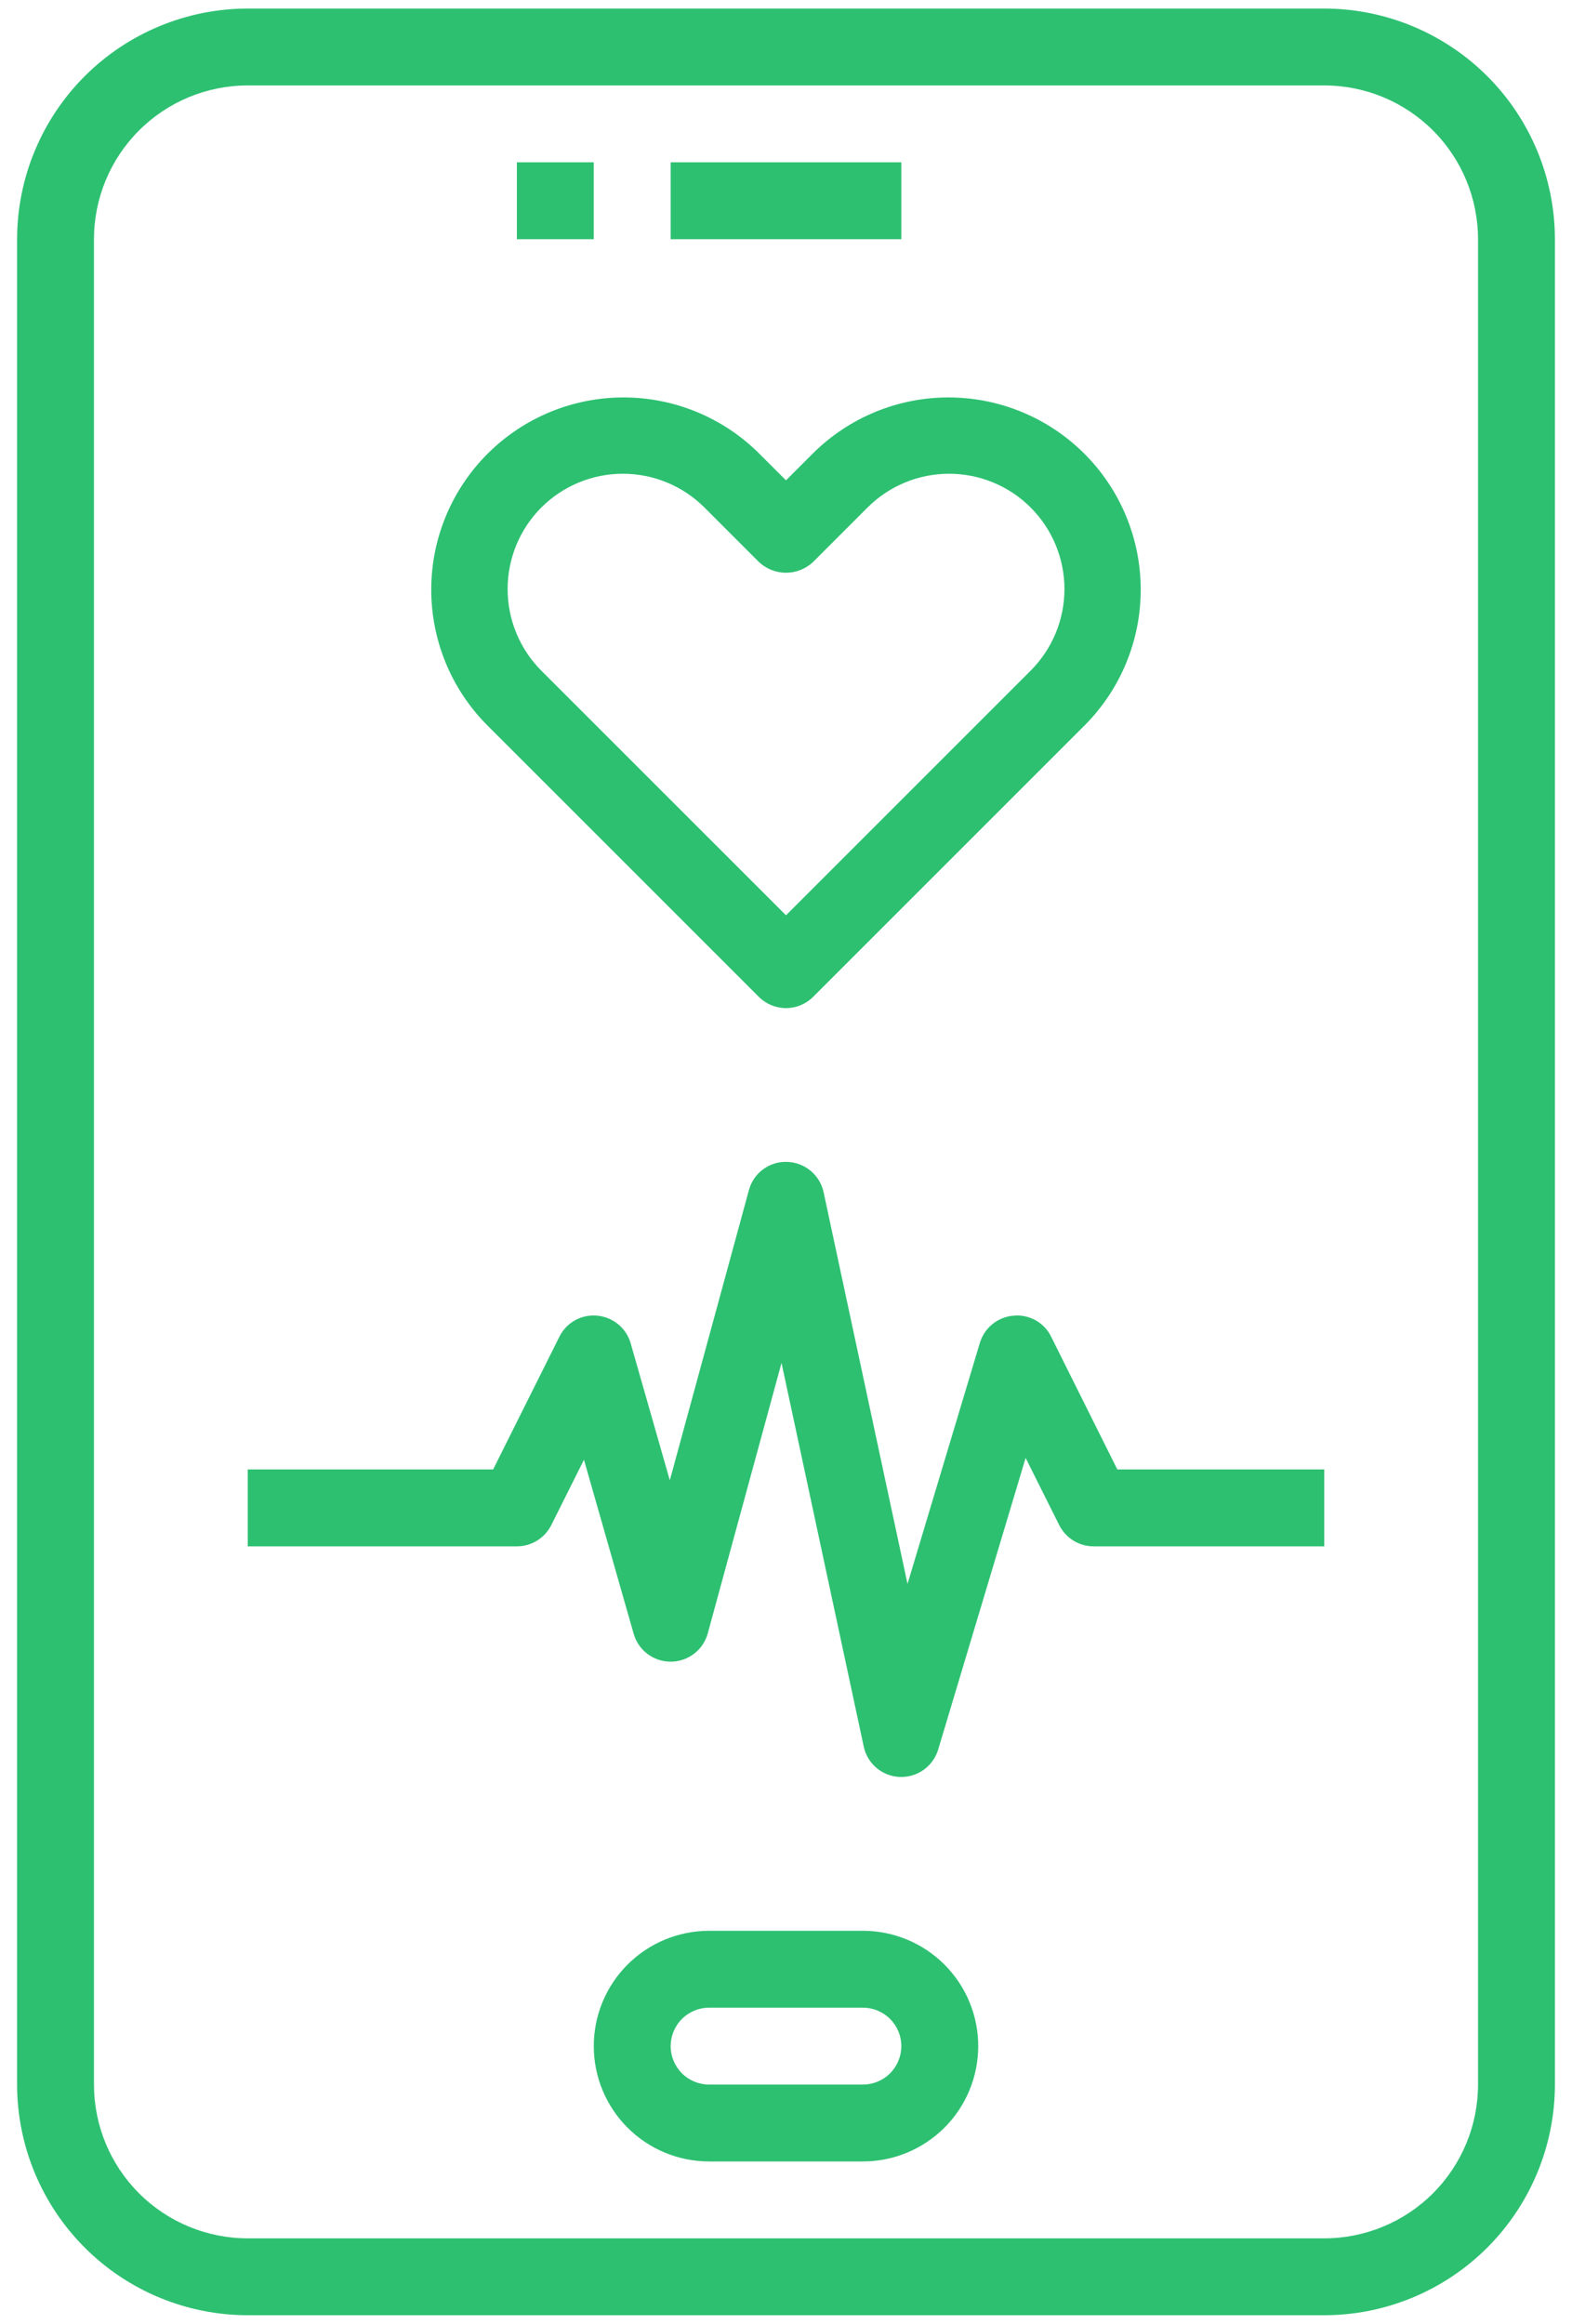 <svg width="46" height="68" viewBox="0 0 46 68" fill="none" xmlns="http://www.w3.org/2000/svg">
<g clip-path="url(#clip0_2_4257)">
<path d="M38.75 0.25H7.25C5.46 0.252 3.744 0.964 2.479 2.229C1.214 3.494 0.502 5.21 0.5 7V61C0.502 62.79 1.214 64.505 2.479 65.771C3.744 67.037 5.46 67.748 7.25 67.75H38.75C40.54 67.748 42.255 67.037 43.521 65.771C44.786 64.505 45.498 62.79 45.5 61V7C45.498 5.21 44.786 3.494 43.521 2.229C42.255 0.964 40.54 0.252 38.75 0.25ZM43.25 61C43.25 62.194 42.776 63.338 41.932 64.182C41.088 65.026 39.944 65.5 38.75 65.5H7.25C6.057 65.5 4.912 65.026 4.068 64.182C3.224 63.338 2.75 62.194 2.75 61V7C2.75 5.807 3.224 4.662 4.068 3.818C4.912 2.974 6.057 2.5 7.25 2.5H38.75C39.944 2.5 41.088 2.974 41.932 3.818C42.776 4.662 43.25 5.807 43.25 7V61Z" fill="#2DC071"/>
<path d="M25.25 56.5H20.75C19.855 56.5 18.996 56.856 18.363 57.489C17.731 58.121 17.375 58.98 17.375 59.875C17.375 60.77 17.731 61.629 18.363 62.261C18.996 62.894 19.855 63.25 20.75 63.25H25.25C26.145 63.25 27.003 62.894 27.637 62.261C28.269 61.629 28.625 60.77 28.625 59.875C28.625 58.98 28.269 58.121 27.637 57.489C27.003 56.856 26.145 56.5 25.25 56.5ZM25.25 61H20.75C20.452 61 20.166 60.882 19.954 60.67C19.744 60.459 19.625 60.173 19.625 59.875C19.625 59.577 19.744 59.291 19.954 59.08C20.166 58.868 20.452 58.75 20.75 58.75H25.25C25.548 58.75 25.834 58.868 26.046 59.08C26.256 59.291 26.375 59.577 26.375 59.875C26.375 60.173 26.256 60.459 26.046 60.67C25.834 60.882 25.548 61 25.25 61Z" fill="#2DC071"/>
<path d="M15.125 4.75H17.375V7H15.125V4.75Z" fill="#2DC071"/>
<path d="M19.625 4.75H26.375V7H19.625V4.75Z" fill="#2DC071"/>
<path d="M22.204 29.17C22.415 29.381 22.701 29.5 23 29.5C23.298 29.5 23.584 29.381 23.795 29.17L31.75 21.215C32.797 20.159 33.383 18.731 33.38 17.243C33.377 15.755 32.784 14.33 31.732 13.278C30.68 12.226 29.255 11.634 27.767 11.63C26.28 11.627 24.851 12.213 23.795 13.261L23 14.056L22.204 13.261C21.148 12.213 19.719 11.627 18.232 11.63C16.744 11.634 15.319 12.226 14.267 13.278C13.215 14.33 12.622 15.755 12.619 17.243C12.616 18.731 13.202 20.159 14.249 21.215L22.204 29.17ZM15.84 14.851C16.153 14.538 16.526 14.289 16.935 14.12C17.345 13.95 17.784 13.863 18.227 13.863C18.67 13.863 19.109 13.95 19.518 14.12C19.928 14.289 20.3 14.538 20.613 14.851L22.204 16.443C22.419 16.646 22.704 16.76 23 16.76C23.295 16.76 23.58 16.646 23.795 16.443L25.386 14.851C26.019 14.218 26.877 13.863 27.772 13.863C28.668 13.863 29.526 14.218 30.159 14.851C30.792 15.484 31.148 16.343 31.148 17.238C31.148 18.133 30.792 18.992 30.159 19.625L23 26.784L15.84 19.625C15.208 18.991 14.854 18.133 14.854 17.238C14.854 16.343 15.208 15.485 15.84 14.851Z" fill="#2DC071"/>
<path d="M30.762 39.122C30.664 38.917 30.505 38.748 30.306 38.636C30.108 38.525 29.88 38.477 29.653 38.5C29.429 38.52 29.215 38.606 29.04 38.748C28.865 38.89 28.737 39.082 28.672 39.298L26.556 46.349L24.1 34.886C24.047 34.64 23.912 34.419 23.718 34.258C23.524 34.098 23.282 34.007 23.03 34C22.778 33.991 22.53 34.069 22.327 34.219C22.124 34.37 21.979 34.585 21.914 34.829L19.6 43.317L18.457 39.316C18.396 39.097 18.269 38.902 18.095 38.756C17.92 38.611 17.706 38.522 17.48 38.5C17.253 38.477 17.026 38.524 16.827 38.635C16.628 38.745 16.468 38.914 16.368 39.118L14.43 43H7.25V45.25H15.125C15.334 45.25 15.539 45.192 15.717 45.082C15.895 44.972 16.038 44.815 16.132 44.628L17.088 42.716L18.543 47.81C18.61 48.045 18.752 48.252 18.947 48.399C19.143 48.546 19.381 48.625 19.625 48.625H19.632C19.877 48.624 20.116 48.542 20.311 48.392C20.506 48.242 20.646 48.033 20.711 47.796L22.869 39.882L25.275 51.11C25.327 51.355 25.459 51.575 25.65 51.735C25.841 51.896 26.08 51.989 26.33 51.999H26.375C26.617 51.999 26.853 51.921 27.047 51.776C27.241 51.632 27.383 51.429 27.453 51.197L30.012 42.663L30.993 44.625C31.086 44.812 31.23 44.97 31.407 45.081C31.585 45.191 31.791 45.25 32 45.25H38.75V43H32.695L30.762 39.122Z" fill="#2DC071"/>
</g>
<defs>
<clipPath id="clip0_2_4257">
<rect width="45" height="67.5" fill="white" transform="translate(0.5 0.25)"/>
</clipPath>
</defs>
</svg>
